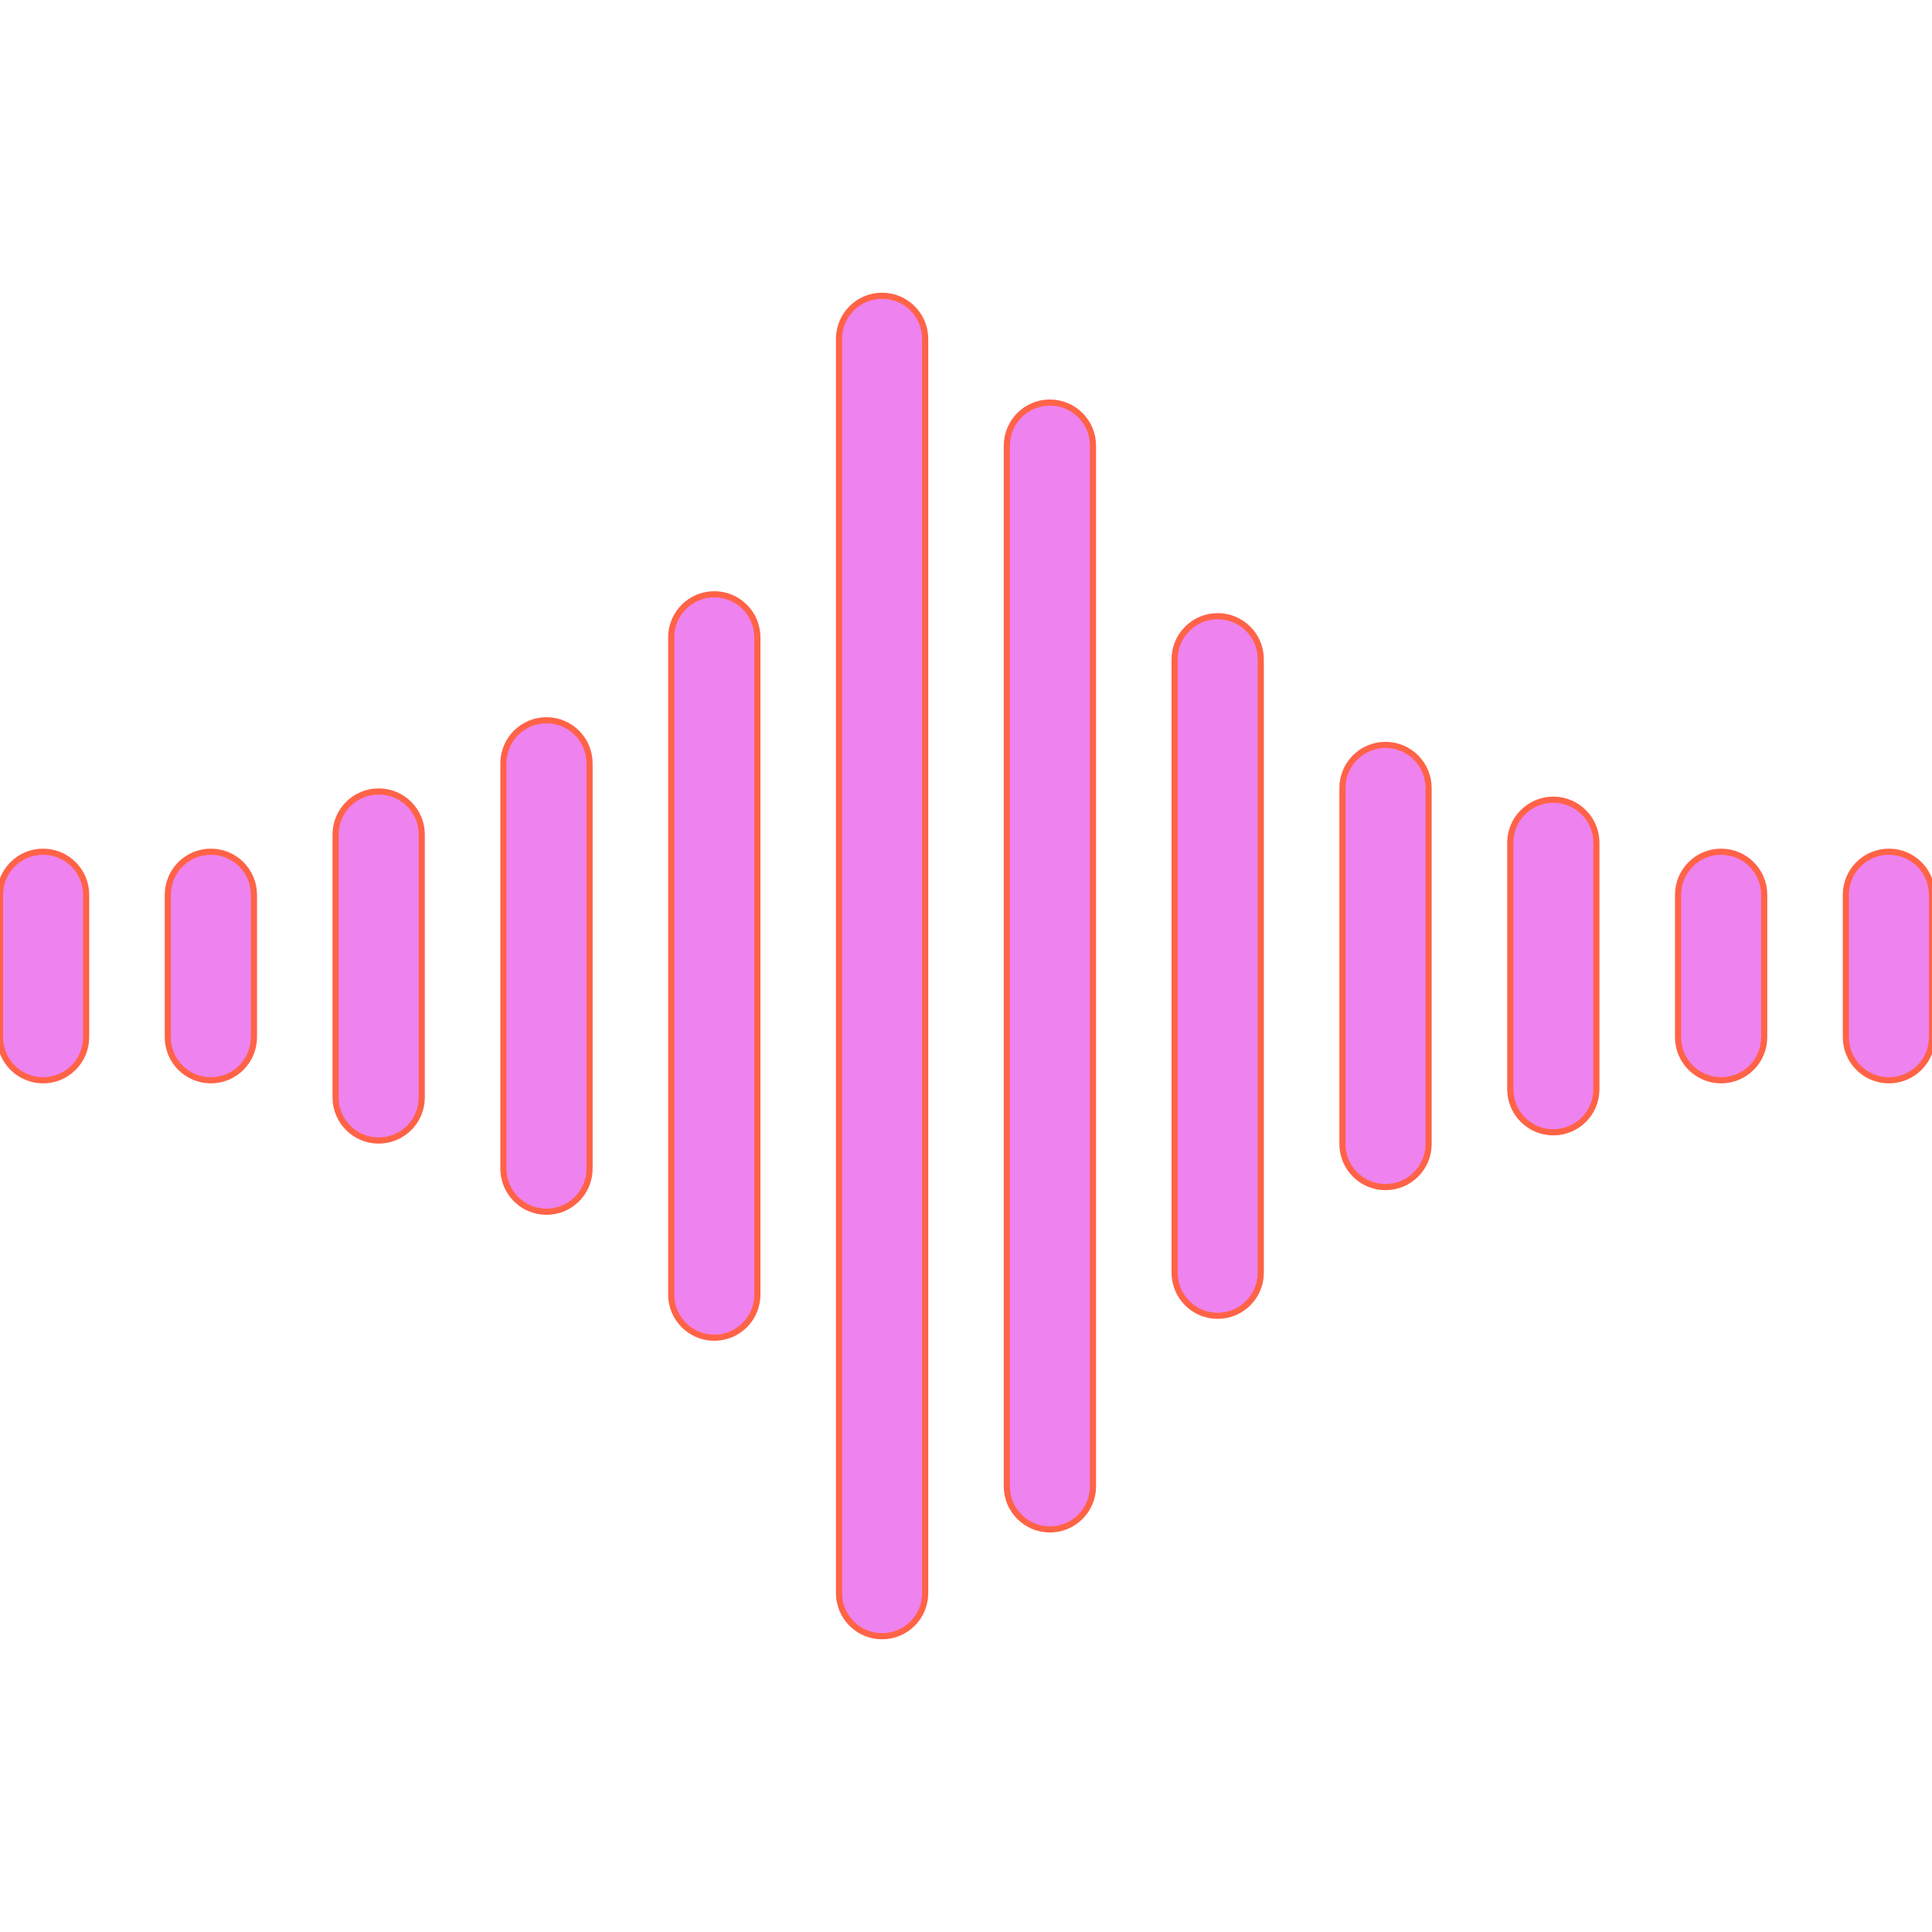 <?xml version="1.0" encoding="iso-8859-1"?>
<!-- Generator: Adobe Illustrator 18.0.0, SVG Export Plug-In . SVG Version: 6.00 Build 0)  -->
<!DOCTYPE svg PUBLIC "-//W3C//DTD SVG 1.1//EN" "http://www.w3.org/Graphics/SVG/1.1/DTD/svg11.dtd">
<svg version="1.1" id="Capa_1" xmlns="http://www.w3.org/2000/svg" xmlns:xlink="http://www.w3.org/1999/xlink" x="0px" y="0px"
	 viewBox="0 0 314 314" style="enable-background:new 0 0 314 314;" xml:space="preserve">
<style type="text/css" media="screen">  
    <![CDATA[  
    g {  
        fill: violet;  
        transition: all 1s ease;
		stroke: tomato;
    }
    g:hover {
        fill: green;
    }
    ]]>  
</style> 
<g>
	<path d="M7,138.428c-3.866,0-7,3.134-7,7v23.145c0,3.866,3.134,7,7,7s7-3.134,7-7v-23.145C14,141.561,10.866,138.428,7,138.428z"/>
	<path d="M34.273,138.428c-3.866,0-7,3.134-7,7v23.145c0,3.866,3.134,7,7,7s7-3.134,7-7v-23.145
		C41.273,141.561,38.14,138.428,34.273,138.428z"/>
	<path d="M61.546,128.635c-3.866,0-7,3.134-7,7v42.73c0,3.866,3.134,7,7,7s7-3.134,7-7v-42.73
		C68.546,131.769,65.412,128.635,61.546,128.635z"/>
	<path d="M88.818,117.063c-3.866,0-7,3.134-7,7v65.875c0,3.866,3.134,7,7,7c3.866,0,7-3.134,7-7v-65.875
		C95.818,120.196,92.685,117.063,88.818,117.063z"/>
	<path d="M116.092,96.588c-3.866,0-7,3.134-7,7v106.824c0,3.866,3.134,7,7,7c3.866,0,7-3.134,7-7V103.588
		C123.092,99.722,119.958,96.588,116.092,96.588z"/>
	<path d="M143.364,48.071c-3.866,0-7,3.134-7,7v203.857c0,3.866,3.134,7,7,7c3.866,0,7-3.134,7-7V55.071
		C150.364,51.205,147.23,48.071,143.364,48.071z"/>
	<path d="M170.637,65.43c-3.866,0-7,3.134-7,7V241.57c0,3.866,3.134,7,7,7c3.866,0,7-3.134,7-7V72.43
		C177.637,68.563,174.503,65.43,170.637,65.43z"/>
	<path d="M197.909,100.148c-3.866,0-7,3.134-7,7v99.703c0,3.866,3.134,7,7,7c3.866,0,7-3.134,7-7v-99.703
		C204.909,103.282,201.775,100.148,197.909,100.148z"/>
	<path d="M225.183,121.067c-3.866,0-7,3.134-7,7v57.864c0,3.866,3.134,7,7,7s7-3.134,7-7v-57.864
		C232.183,124.201,229.049,121.067,225.183,121.067z"/>
	<path d="M252.456,129.971c-3.866,0-7,3.134-7,7v40.059c0,3.866,3.134,7,7,7c3.866,0,7-3.134,7-7v-40.059
		C259.456,133.105,256.322,129.971,252.456,129.971z"/>
	<path d="M279.728,138.428c-3.866,0-7,3.134-7,7v23.145c0,3.866,3.134,7,7,7c3.866,0,7-3.134,7-7v-23.145
		C286.728,141.561,283.594,138.428,279.728,138.428z"/>
	<path d="M307,138.428c-3.866,0-7,3.134-7,7v23.145c0,3.866,3.134,7,7,7s7-3.134,7-7v-23.145
		C314,141.561,310.866,138.428,307,138.428z"/>
</g>
<g>
</g>
<g>
</g>
<g>
</g>
<g>
</g>
<g>
</g>
<g>
</g>
<g>
</g>
<g>
</g>
<g>
</g>
<g>
</g>
<g>
</g>
<g>
</g>
<g>
</g>
<g>
</g>
<g>
</g>
</svg>
